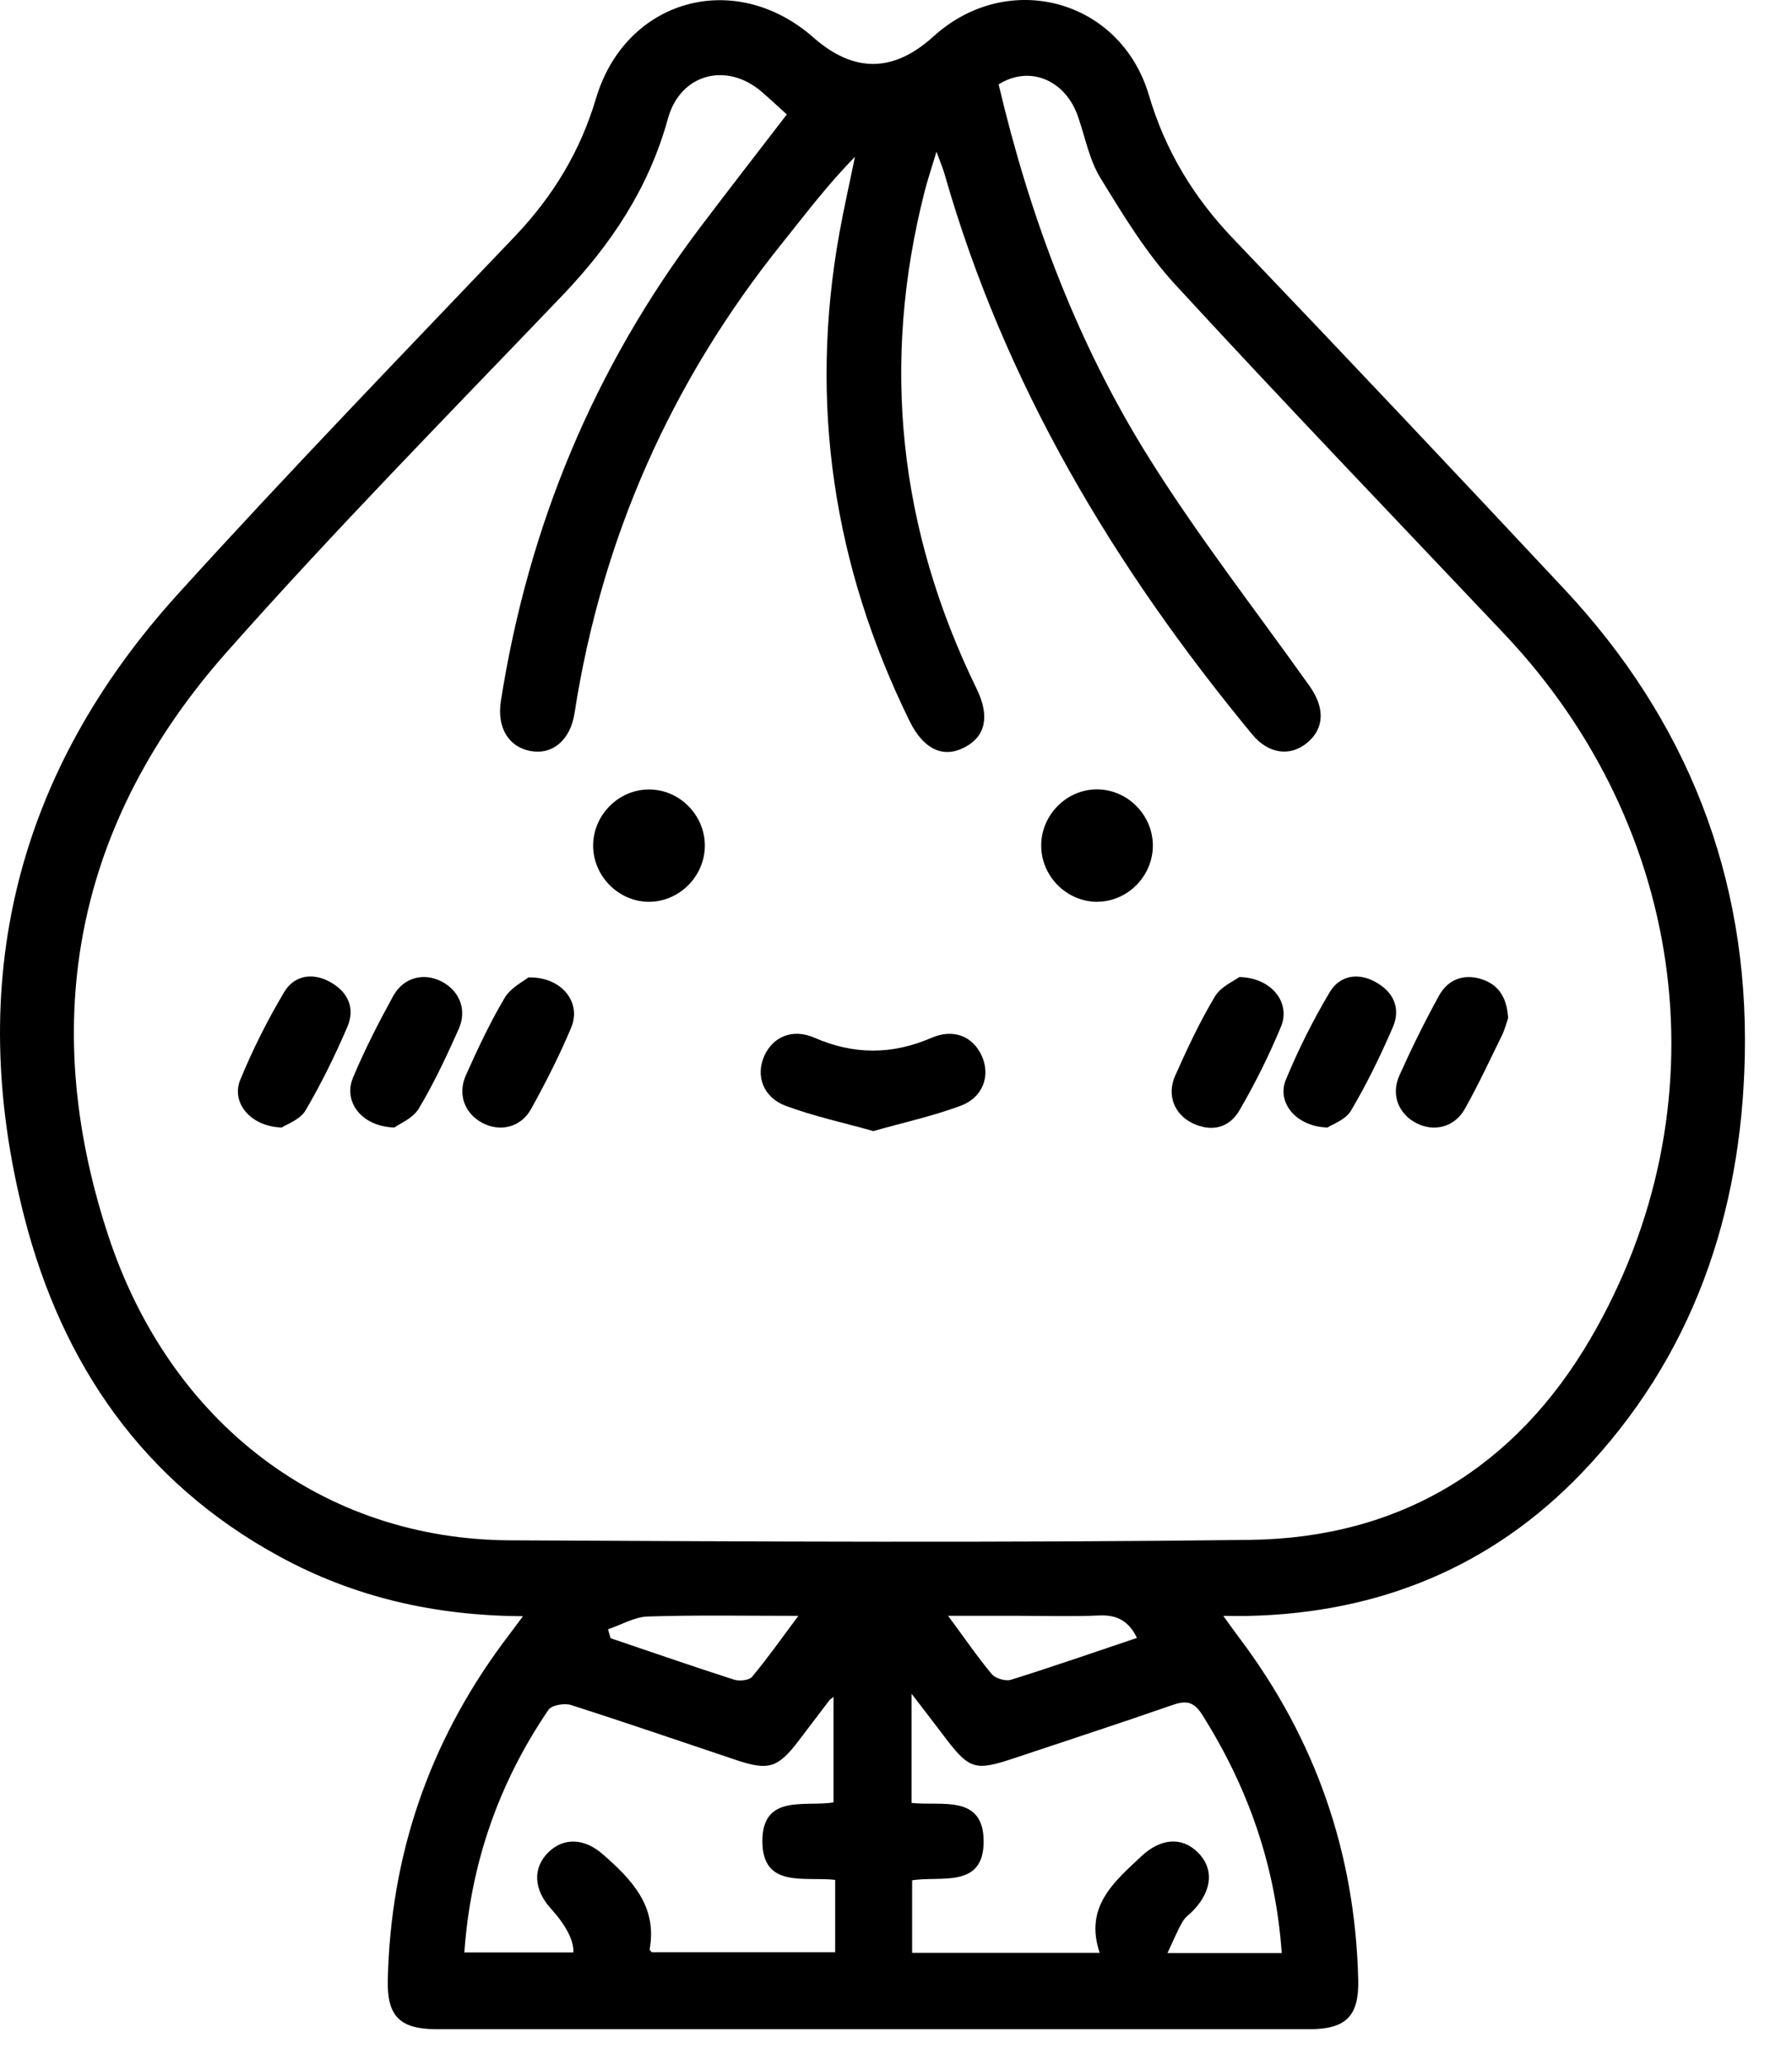 <svg width="33" height="38" viewBox="0 0 33 38" fill="none" xmlns="http://www.w3.org/2000/svg">
<path d="M9.63 29.744C7.994 29.734 6.518 29.392 5.144 28.643C2.634 27.275 1.141 25.107 0.445 22.387C-0.658 18.076 0.292 14.223 3.276 10.933C5.303 8.698 7.402 6.531 9.483 4.348C10.181 3.615 10.683 2.792 10.974 1.816C11.52 -0.023 13.536 -0.578 14.978 0.689C15.725 1.346 16.454 1.339 17.192 0.669C18.558 -0.57 20.633 -0.019 21.157 1.751C21.459 2.772 21.979 3.629 22.71 4.393C24.756 6.531 26.787 8.683 28.809 10.844C31.063 13.252 32.199 16.126 32.131 19.428C32.071 22.343 31.17 24.982 29.12 27.116C27.462 28.841 25.389 29.682 23.004 29.738C22.875 29.742 22.747 29.738 22.527 29.738C22.654 29.911 22.738 30.031 22.826 30.148C24.227 32.008 24.957 34.105 25.012 36.437C25.028 37.105 24.785 37.344 24.113 37.344C18.756 37.344 13.4 37.344 8.042 37.344C7.367 37.344 7.126 37.109 7.141 36.44C7.192 34.156 7.894 32.093 9.248 30.255C9.357 30.108 9.468 29.961 9.63 29.745V29.744ZM14.49 2.107C14.325 1.958 14.18 1.821 14.03 1.692C13.381 1.132 12.527 1.356 12.3 2.183C11.95 3.455 11.256 4.497 10.356 5.438C8.28 7.607 6.171 9.748 4.18 11.995C1.408 15.122 0.683 18.756 1.992 22.734C3.136 26.209 5.964 28.33 9.387 28.347C13.928 28.37 18.47 28.395 23.01 28.339C25.77 28.306 27.904 27.017 29.298 24.621C31.758 20.394 31.103 15.261 27.703 11.668C25.679 9.529 23.638 7.405 21.643 5.238C21.106 4.655 20.682 3.957 20.265 3.276C20.059 2.941 19.984 2.526 19.852 2.146C19.618 1.469 18.96 1.195 18.39 1.553C18.96 3.972 19.825 6.288 21.14 8.397C22.051 9.856 23.115 11.219 24.114 12.623C24.399 13.023 24.391 13.398 24.08 13.663C23.765 13.931 23.36 13.879 23.061 13.517C20.519 10.442 18.5 7.075 17.394 3.202C17.363 3.094 17.317 2.99 17.245 2.792C17.151 3.107 17.081 3.312 17.028 3.52C16.218 6.689 16.552 9.739 17.984 12.674C18.231 13.179 18.151 13.55 17.766 13.752C17.37 13.961 17.005 13.791 16.749 13.268C15.349 10.416 14.892 7.425 15.458 4.287C15.543 3.818 15.649 3.353 15.744 2.887C15.246 3.391 14.834 3.939 14.405 4.473C12.363 7.015 11.082 9.895 10.58 13.125C10.503 13.62 10.177 13.894 9.774 13.822C9.364 13.749 9.147 13.387 9.224 12.9C9.729 9.683 10.94 6.766 12.904 4.171C13.423 3.485 13.951 2.807 14.488 2.108L14.49 2.107ZM15.38 34.596C14.815 34.532 14.047 34.755 14.039 33.894C14.032 33.003 14.837 33.257 15.349 33.17V31.228C15.298 31.269 15.284 31.276 15.276 31.287C15.084 31.538 14.895 31.789 14.703 32.041C14.327 32.534 14.152 32.589 13.565 32.393C12.549 32.053 11.536 31.704 10.515 31.378C10.394 31.339 10.158 31.38 10.099 31.468C9.185 32.809 8.668 34.292 8.551 35.93H10.56C10.565 35.705 10.425 35.435 10.142 35.121C9.824 34.769 9.808 34.372 10.1 34.087C10.381 33.812 10.761 33.828 11.099 34.123C11.628 34.586 12.106 35.074 11.964 35.872C11.961 35.891 11.994 35.916 12.002 35.927H15.38V34.596ZM23.603 35.939C23.49 34.334 22.983 32.893 22.139 31.557C21.981 31.307 21.836 31.292 21.585 31.38C20.626 31.714 19.659 32.028 18.696 32.35C17.944 32.602 17.852 32.572 17.364 31.924C17.191 31.694 17.013 31.465 16.786 31.17V33.18C17.332 33.24 18.104 33.017 18.114 33.874C18.124 34.765 17.32 34.518 16.797 34.604V35.938H20.251C19.965 35.091 20.512 34.636 21.02 34.16C21.374 33.83 21.757 33.8 22.05 34.082C22.355 34.375 22.331 34.778 21.984 35.149C21.916 35.222 21.825 35.28 21.777 35.366C21.68 35.533 21.608 35.713 21.499 35.942H23.603V35.939ZM11.196 29.985C11.212 30.04 11.229 30.095 11.245 30.149C12.001 30.405 12.757 30.667 13.517 30.911C13.616 30.943 13.795 30.925 13.851 30.857C14.132 30.521 14.385 30.161 14.702 29.737C13.718 29.737 12.823 29.72 11.93 29.749C11.683 29.757 11.441 29.902 11.196 29.985ZM20.937 30.143C20.787 29.832 20.57 29.715 20.243 29.73C19.73 29.753 19.214 29.736 18.7 29.736C18.31 29.736 17.921 29.736 17.459 29.736C17.765 30.149 17.998 30.492 18.263 30.808C18.332 30.89 18.518 30.945 18.619 30.913C19.393 30.671 20.16 30.404 20.937 30.143Z" fill="black"/>
<path d="M20.207 16.596C19.643 16.598 19.17 16.123 19.174 15.555C19.177 15.004 19.628 14.541 20.176 14.527C20.741 14.514 21.221 14.978 21.23 15.546C21.239 16.113 20.771 16.593 20.207 16.595V16.596Z" fill="black"/>
<path d="M12.98 15.566C12.976 16.134 12.5 16.604 11.936 16.596C11.372 16.587 10.908 16.101 10.923 15.535C10.937 14.986 11.399 14.531 11.946 14.529C12.511 14.525 12.983 15 12.98 15.568V15.566Z" fill="black"/>
<path d="M5.188 20.75C4.606 20.732 4.254 20.287 4.424 19.873C4.653 19.317 4.925 18.775 5.233 18.258C5.413 17.956 5.744 17.891 6.068 18.066C6.401 18.244 6.549 18.546 6.396 18.899C6.17 19.425 5.915 19.945 5.625 20.438C5.524 20.607 5.277 20.691 5.188 20.75Z" fill="black"/>
<path d="M24.444 20.75C23.863 20.733 23.509 20.286 23.678 19.874C23.907 19.318 24.18 18.776 24.487 18.259C24.668 17.957 24.998 17.892 25.321 18.067C25.654 18.245 25.802 18.547 25.651 18.9C25.424 19.426 25.171 19.946 24.879 20.439C24.778 20.61 24.531 20.692 24.443 20.752L24.444 20.75Z" fill="black"/>
<path d="M7.263 20.75C6.654 20.733 6.317 20.27 6.5 19.834C6.716 19.318 6.972 18.818 7.242 18.328C7.43 17.986 7.805 17.895 8.131 18.062C8.46 18.232 8.606 18.583 8.447 18.938C8.225 19.436 7.992 19.933 7.713 20.4C7.604 20.583 7.355 20.681 7.264 20.749L7.263 20.75Z" fill="black"/>
<path d="M27.77 18.743C27.743 18.822 27.711 18.947 27.655 19.062C27.434 19.513 27.221 19.97 26.975 20.408C26.783 20.747 26.408 20.837 26.083 20.67C25.754 20.5 25.611 20.147 25.77 19.792C25.993 19.295 26.235 18.804 26.498 18.326C26.66 18.032 26.942 17.917 27.27 18.016C27.593 18.114 27.753 18.354 27.772 18.744L27.77 18.743Z" fill="black"/>
<path d="M22.821 17.981C23.426 17.994 23.77 18.459 23.59 18.893C23.37 19.422 23.113 19.94 22.824 20.435C22.637 20.757 22.314 20.839 21.963 20.672C21.628 20.513 21.482 20.155 21.64 19.799C21.861 19.302 22.094 18.804 22.373 18.338C22.483 18.154 22.729 18.052 22.821 17.982V17.981Z" fill="black"/>
<path d="M9.728 17.988C10.349 17.972 10.709 18.451 10.521 18.905C10.305 19.421 10.05 19.922 9.779 20.411C9.592 20.749 9.209 20.837 8.886 20.667C8.561 20.497 8.42 20.143 8.58 19.787C8.797 19.302 9.024 18.818 9.294 18.363C9.405 18.176 9.638 18.062 9.729 17.988H9.728Z" fill="black"/>
<path d="M16.08 20.815C15.527 20.659 14.984 20.543 14.469 20.351C14.054 20.196 13.915 19.8 14.07 19.443C14.228 19.078 14.593 18.922 14.997 19.097C15.72 19.413 16.428 19.414 17.152 19.1C17.56 18.923 17.92 19.072 18.082 19.437C18.241 19.796 18.105 20.194 17.693 20.349C17.177 20.541 16.635 20.659 16.082 20.816L16.08 20.815Z" fill="black"/>
</svg>
